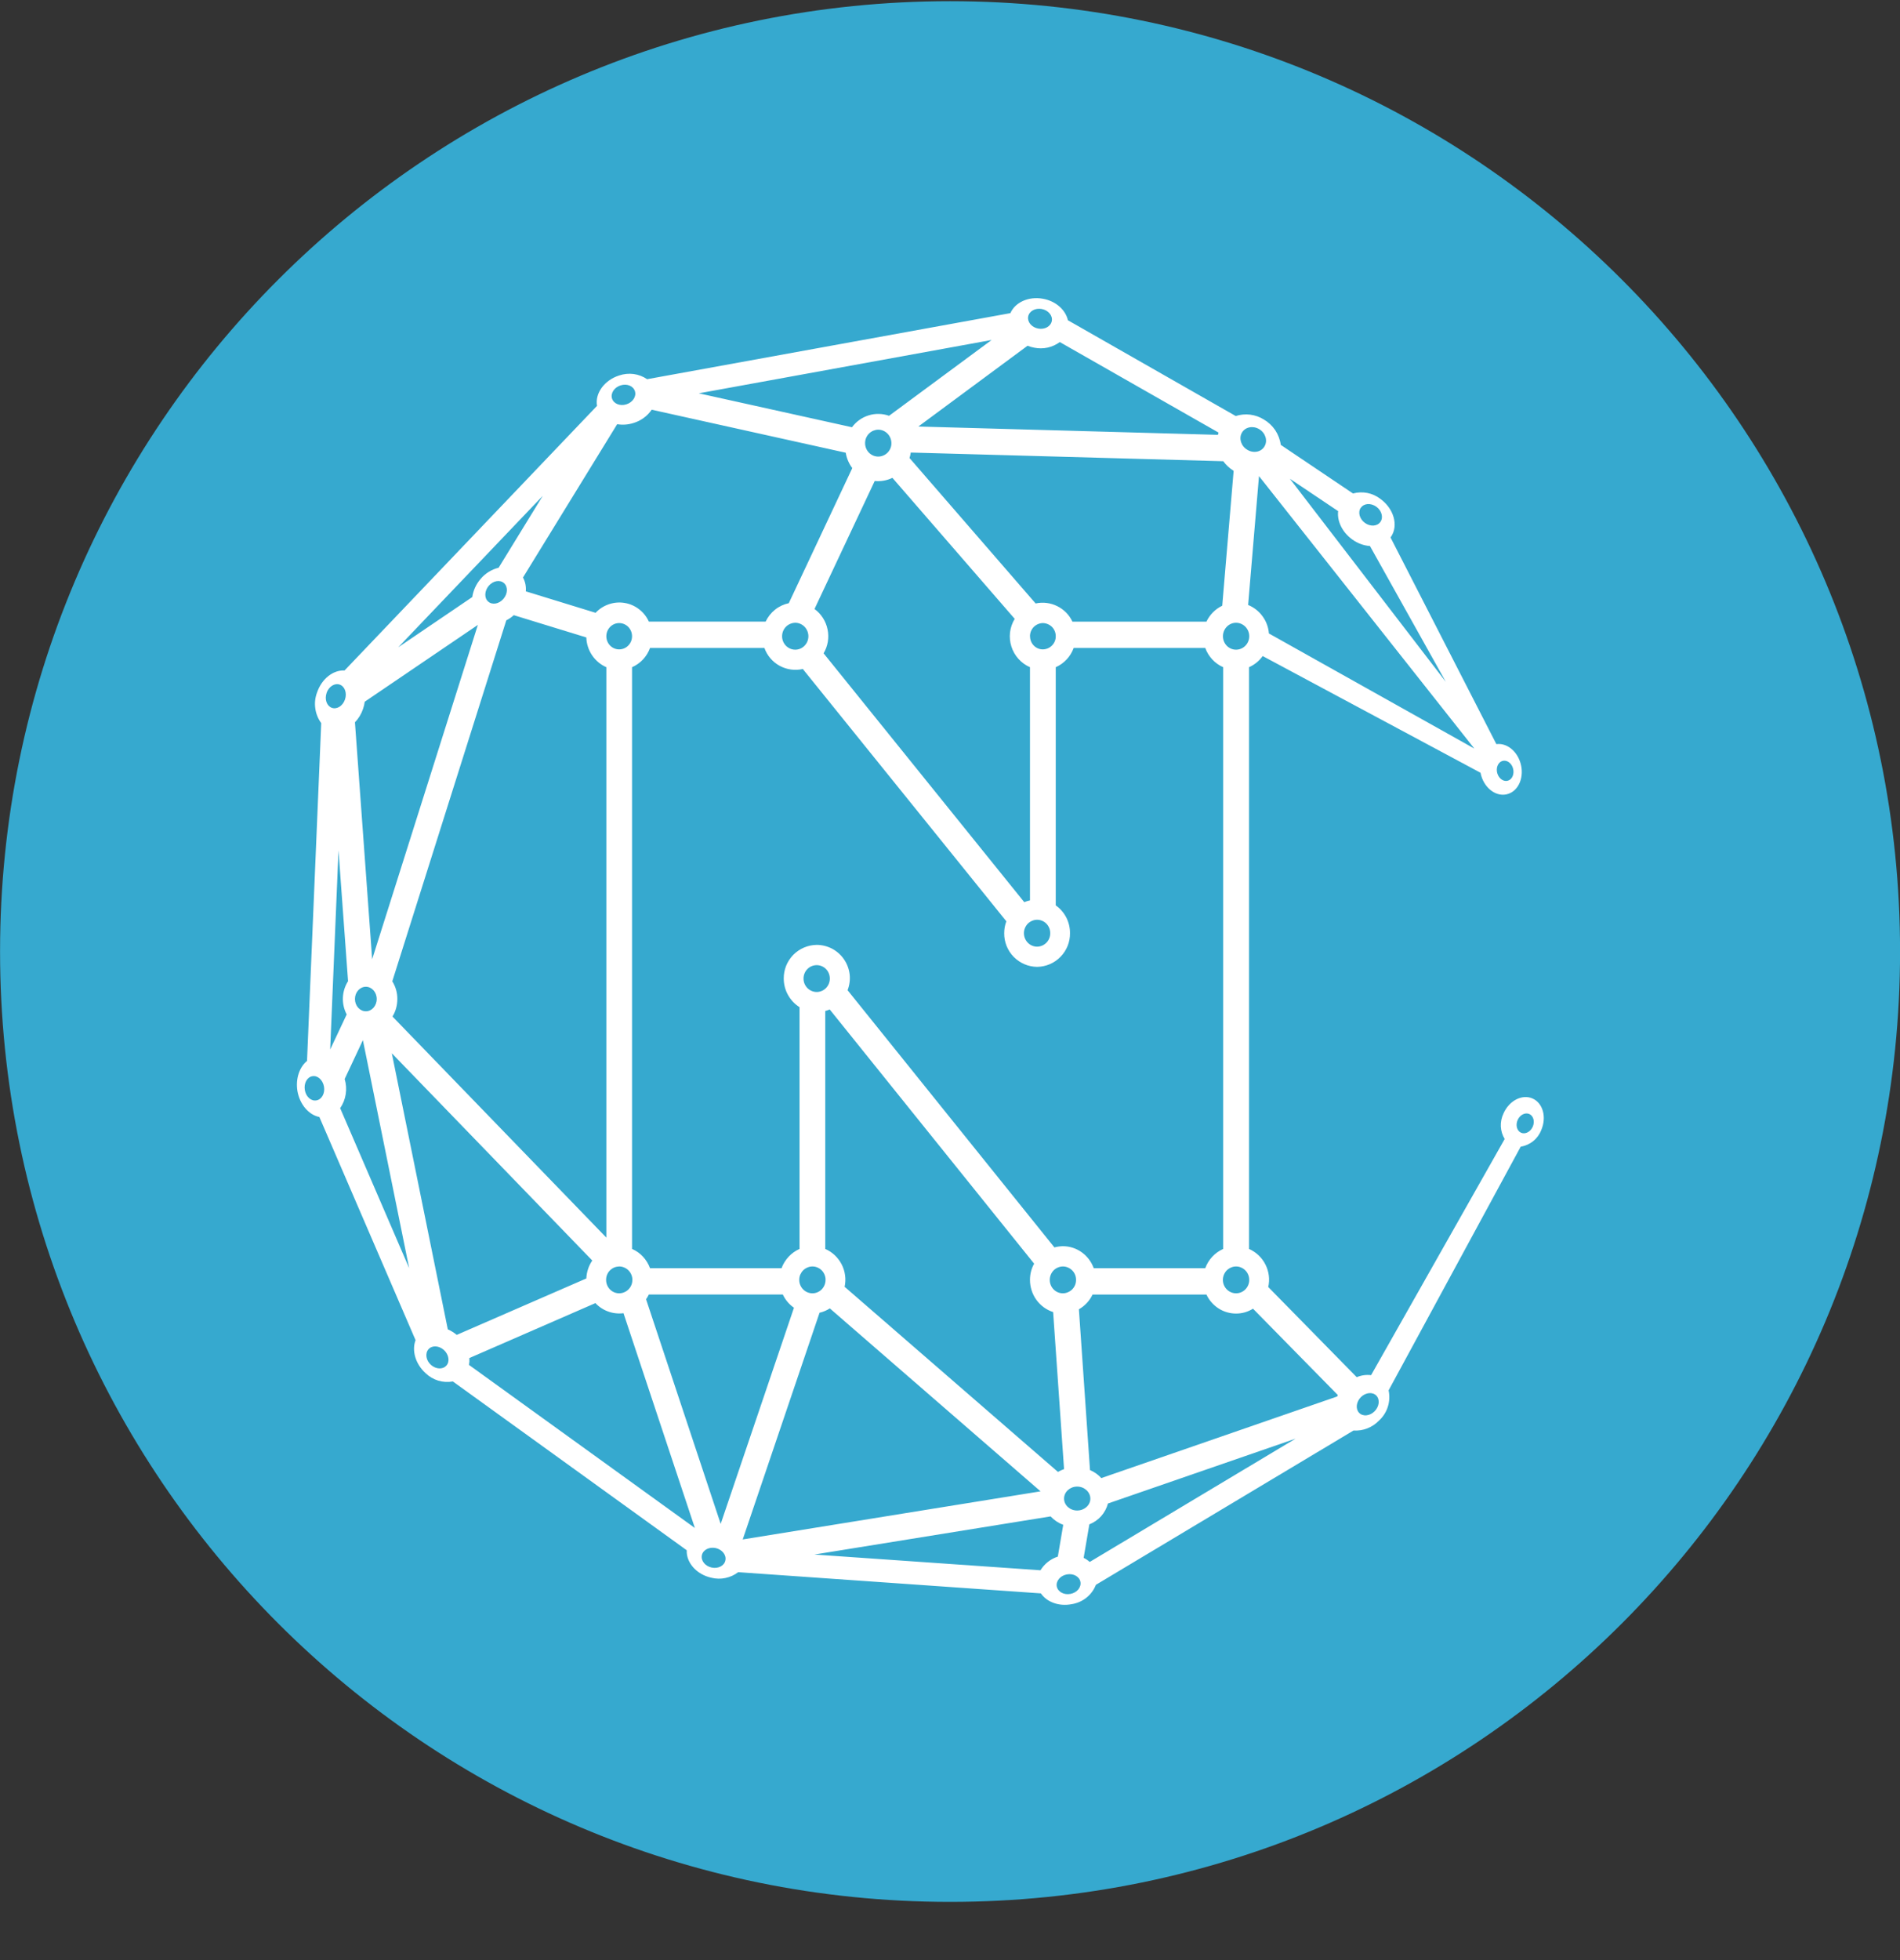 <svg width="32" height="33" viewBox="0 0 32 33" fill="none" xmlns="http://www.w3.org/2000/svg">
<rect x="0" y="0" width="32" height="33" fill="#333333" stroke="none"/>
<g clip-path="url(#clip0_1_6654)">
<path d="M16.001 32.02C24.837 32.02 32.001 24.856 32.001 16.02C32.001 7.183 24.837 0.02 16.001 0.02C7.164 0.02 0.001 7.183 0.001 16.02C0.001 24.856 7.164 32.02 16.001 32.02Z" fill="#36A9CF"/>
<path fill-rule="evenodd" clip-rule="evenodd" d="M25.811 18.494C25.987 18.571 26.052 18.81 25.957 19.028C25.929 19.1 25.882 19.164 25.822 19.212C25.761 19.261 25.689 19.293 25.612 19.305L23.387 23.408C23.407 23.5 23.402 23.595 23.374 23.684C23.346 23.773 23.294 23.854 23.225 23.917C23.17 23.974 23.103 24.019 23.029 24.048C22.955 24.077 22.876 24.089 22.796 24.084L18.457 26.682C18.424 26.768 18.368 26.843 18.296 26.9C18.224 26.957 18.138 26.994 18.047 27.008C17.833 27.049 17.629 26.971 17.531 26.826L12.433 26.469C12.37 26.517 12.296 26.551 12.218 26.567C12.14 26.584 12.06 26.582 11.982 26.563C11.73 26.508 11.556 26.307 11.566 26.1L7.627 23.258C7.545 23.273 7.46 23.268 7.38 23.244C7.3 23.219 7.227 23.176 7.167 23.118C6.995 22.962 6.933 22.735 6.999 22.563L5.379 18.806C5.202 18.771 5.049 18.597 5.009 18.367C4.976 18.16 5.044 17.965 5.171 17.861L5.41 12.174C5.356 12.101 5.322 12.015 5.31 11.925C5.297 11.835 5.308 11.743 5.34 11.658C5.42 11.425 5.613 11.278 5.803 11.288L10.055 6.833C10.018 6.623 10.178 6.4 10.429 6.321C10.507 6.295 10.59 6.286 10.672 6.297C10.753 6.308 10.831 6.338 10.899 6.384L17.017 5.272C17.096 5.092 17.32 4.986 17.562 5.029C17.782 5.067 17.947 5.218 17.986 5.392L20.812 7.004C20.891 6.979 20.974 6.971 21.055 6.981C21.137 6.991 21.215 7.019 21.285 7.062C21.362 7.107 21.428 7.169 21.478 7.243C21.527 7.317 21.559 7.402 21.571 7.49L22.787 8.308C22.866 8.287 22.948 8.284 23.028 8.299C23.108 8.315 23.183 8.349 23.247 8.398C23.475 8.562 23.557 8.848 23.427 9.038L23.419 9.048L25.202 12.528C25.372 12.505 25.546 12.637 25.608 12.846C25.676 13.075 25.582 13.308 25.4 13.366C25.217 13.426 25.014 13.288 24.947 13.06L24.935 13.01L21.266 11.045C21.208 11.127 21.128 11.192 21.036 11.233V21.027C21.156 21.08 21.254 21.173 21.313 21.29C21.372 21.407 21.389 21.54 21.36 21.668L22.85 23.186C22.927 23.154 23.01 23.142 23.092 23.152L25.342 19.176C25.303 19.112 25.281 19.04 25.277 18.965C25.274 18.89 25.289 18.816 25.321 18.748C25.416 18.53 25.636 18.417 25.811 18.494ZM25.815 18.969C25.853 18.881 25.826 18.786 25.756 18.755C25.686 18.725 25.598 18.77 25.56 18.857C25.522 18.944 25.548 19.039 25.619 19.071C25.689 19.101 25.776 19.056 25.815 18.969ZM23.15 23.761C23.23 23.681 23.244 23.563 23.181 23.497C23.118 23.431 23.002 23.442 22.921 23.521C22.841 23.601 22.827 23.72 22.89 23.786C22.953 23.852 23.07 23.841 23.15 23.761ZM22.521 23.511L22.532 23.487L21.103 22.033C21.018 22.087 20.919 22.115 20.818 22.115C20.713 22.115 20.61 22.085 20.522 22.028C20.434 21.971 20.363 21.89 20.319 21.795H18.401C18.352 21.899 18.271 21.986 18.171 22.043L18.358 24.75C18.432 24.782 18.498 24.828 18.548 24.885L22.521 23.511ZM18.353 26.297L21.82 24.221L18.66 25.313C18.639 25.392 18.6 25.465 18.546 25.526C18.491 25.587 18.423 25.634 18.347 25.664L18.251 26.228C18.288 26.246 18.323 26.269 18.353 26.297ZM18.028 26.835C18.138 26.815 18.213 26.725 18.197 26.633C18.181 26.543 18.077 26.485 17.967 26.507C17.858 26.527 17.782 26.617 17.798 26.708C17.815 26.799 17.918 26.856 18.028 26.835ZM17.524 26.437C17.591 26.328 17.694 26.246 17.816 26.207L17.907 25.672C17.826 25.642 17.753 25.593 17.694 25.53L13.716 26.172L17.524 26.437ZM13.803 22.101L12.509 25.918L17.525 25.108L13.976 22.028C13.923 22.062 13.865 22.087 13.803 22.101ZM12.138 25.656L13.372 22.017C13.291 21.961 13.226 21.884 13.184 21.794H10.928C10.914 21.822 10.899 21.849 10.881 21.874L12.138 25.656ZM11.985 26.391C12.095 26.415 12.199 26.361 12.217 26.271C12.237 26.181 12.164 26.088 12.054 26.063C11.944 26.04 11.84 26.093 11.821 26.183C11.802 26.275 11.875 26.367 11.985 26.391ZM7.898 22.979L11.703 25.725L10.501 22.109C10.415 22.12 10.326 22.111 10.244 22.081C10.162 22.052 10.088 22.003 10.028 21.939L7.905 22.864C7.908 22.902 7.906 22.941 7.899 22.979H7.898ZM7.542 22.381C7.596 22.405 7.647 22.436 7.692 22.474L9.875 21.524C9.88 21.416 9.914 21.311 9.975 21.222L6.599 17.733L7.542 22.381ZM7.519 22.99C7.579 22.922 7.559 22.804 7.476 22.728C7.392 22.653 7.276 22.647 7.216 22.716C7.156 22.786 7.174 22.904 7.258 22.979C7.342 23.054 7.459 23.059 7.518 22.99H7.519ZM5.729 18.657L6.891 21.35L6.112 17.512L5.805 18.166C5.83 18.248 5.836 18.335 5.823 18.42C5.81 18.505 5.778 18.586 5.729 18.657ZM5.701 14.317L5.561 17.669L5.839 17.079C5.793 16.992 5.771 16.894 5.775 16.796C5.779 16.698 5.809 16.602 5.862 16.519L5.701 14.317ZM5.501 11.666C5.463 11.774 5.504 11.886 5.589 11.917C5.675 11.947 5.773 11.885 5.81 11.777C5.847 11.669 5.808 11.557 5.722 11.526C5.636 11.496 5.538 11.558 5.5 11.666H5.501ZM6.345 16.819C6.345 16.705 6.262 16.613 6.162 16.613C6.061 16.613 5.978 16.705 5.978 16.819C5.978 16.934 6.061 17.026 6.162 17.026C6.262 17.026 6.345 16.934 6.345 16.819ZM6.115 11.933C6.087 12.018 6.04 12.096 5.978 12.16L6.268 16.15L8.048 10.521L6.143 11.814C6.138 11.854 6.128 11.894 6.115 11.933ZM9.141 8.348L6.707 10.898L7.954 10.052C7.971 9.938 8.02 9.832 8.096 9.745C8.174 9.652 8.28 9.587 8.398 9.558L9.141 8.348ZM10.395 7.141L8.808 9.723C8.847 9.794 8.863 9.875 8.856 9.956L10.031 10.317C10.093 10.251 10.169 10.202 10.255 10.173C10.34 10.144 10.431 10.136 10.519 10.151C10.608 10.165 10.692 10.202 10.763 10.257C10.835 10.312 10.891 10.383 10.928 10.465H12.895C12.932 10.387 12.986 10.318 13.054 10.264C13.121 10.21 13.201 10.173 13.285 10.155L14.354 7.881C14.297 7.805 14.259 7.716 14.244 7.622L10.976 6.898C10.902 7.006 10.793 7.085 10.668 7.122C10.58 7.15 10.487 7.157 10.395 7.142V7.141ZM10.453 6.488C10.346 6.521 10.281 6.62 10.307 6.708C10.334 6.797 10.442 6.841 10.548 6.808C10.655 6.775 10.721 6.676 10.694 6.588C10.668 6.499 10.561 6.454 10.453 6.488ZM16.701 5.724L11.769 6.622L14.349 7.193C14.419 7.098 14.517 7.028 14.63 6.993C14.742 6.958 14.863 6.961 14.974 7L16.701 5.724ZM17.306 5.821L15.467 7.181L20.512 7.321L20.523 7.283L17.849 5.759C17.788 5.804 17.719 5.835 17.645 5.852C17.572 5.868 17.495 5.869 17.421 5.854C17.382 5.847 17.343 5.836 17.306 5.821ZM17.544 5.202C17.434 5.182 17.331 5.24 17.316 5.332C17.301 5.422 17.376 5.512 17.487 5.532C17.597 5.552 17.699 5.494 17.715 5.402C17.731 5.312 17.654 5.222 17.544 5.202ZM20.777 7.927C20.709 7.885 20.65 7.83 20.602 7.765L15.339 7.619C15.335 7.65 15.328 7.681 15.318 7.711L17.442 10.16C17.565 10.133 17.693 10.149 17.806 10.205C17.918 10.26 18.009 10.352 18.062 10.466H20.319C20.374 10.349 20.468 10.254 20.585 10.198L20.777 7.927ZM20.817 10.485C20.696 10.485 20.597 10.587 20.597 10.712C20.597 10.837 20.696 10.938 20.817 10.938C20.94 10.938 21.04 10.837 21.04 10.712C21.04 10.587 20.94 10.485 20.818 10.485H20.817ZM20.916 7.285C20.861 7.381 20.902 7.511 21.008 7.573C21.113 7.637 21.244 7.61 21.298 7.513C21.354 7.417 21.313 7.288 21.207 7.225C21.101 7.162 20.971 7.189 20.916 7.285ZM24.831 12.603L21.204 8.016L21.021 10.185C21.118 10.225 21.203 10.291 21.264 10.376C21.326 10.46 21.363 10.56 21.371 10.665L24.831 12.603ZM22.538 8.606L21.724 8.06L24.351 11.48L23.073 9.193C22.966 9.185 22.864 9.147 22.777 9.084C22.607 8.963 22.517 8.774 22.537 8.606H22.538ZM22.918 8.549C22.866 8.625 22.898 8.739 22.99 8.805C23.081 8.87 23.198 8.862 23.25 8.785C23.302 8.71 23.27 8.595 23.179 8.53C23.086 8.465 22.97 8.473 22.919 8.55L22.918 8.549ZM17.348 10.712C17.348 10.834 17.443 10.933 17.564 10.933C17.622 10.932 17.678 10.909 17.718 10.867C17.759 10.826 17.782 10.77 17.781 10.712C17.782 10.654 17.759 10.598 17.719 10.556C17.678 10.515 17.622 10.491 17.564 10.49C17.506 10.491 17.451 10.515 17.41 10.556C17.369 10.598 17.347 10.654 17.347 10.712H17.348ZM17.467 15.485C17.438 15.485 17.409 15.491 17.382 15.503C17.355 15.514 17.33 15.531 17.309 15.552C17.289 15.573 17.273 15.598 17.262 15.625C17.25 15.652 17.245 15.682 17.245 15.711C17.245 15.836 17.345 15.938 17.467 15.938C17.497 15.938 17.526 15.931 17.553 15.92C17.58 15.908 17.604 15.891 17.625 15.87C17.645 15.849 17.662 15.824 17.672 15.797C17.683 15.77 17.689 15.741 17.688 15.711C17.689 15.682 17.683 15.652 17.672 15.625C17.661 15.598 17.645 15.573 17.625 15.552C17.604 15.531 17.58 15.514 17.553 15.503C17.526 15.491 17.497 15.485 17.467 15.485ZM14.57 7.461C14.57 7.586 14.669 7.687 14.791 7.687C14.821 7.687 14.85 7.681 14.877 7.669C14.904 7.658 14.928 7.641 14.949 7.62C14.97 7.599 14.986 7.574 14.997 7.547C15.008 7.52 15.014 7.49 15.013 7.461C15.013 7.336 14.913 7.234 14.791 7.234C14.762 7.234 14.733 7.241 14.706 7.252C14.679 7.264 14.654 7.281 14.634 7.302C14.613 7.323 14.597 7.348 14.586 7.375C14.575 7.402 14.57 7.432 14.57 7.461ZM14.732 8.098L13.718 10.253C13.832 10.336 13.91 10.459 13.938 10.597C13.967 10.735 13.943 10.878 13.871 10.999L17.251 15.189C17.282 15.176 17.314 15.166 17.347 15.159V11.233C17.273 11.201 17.207 11.153 17.153 11.093C17.099 11.033 17.058 10.962 17.034 10.885C17.009 10.807 17.002 10.726 17.011 10.646C17.021 10.565 17.048 10.488 17.09 10.419L15.03 8.045C14.938 8.09 14.835 8.108 14.732 8.098ZM13.172 10.712C13.172 10.837 13.272 10.938 13.394 10.938C13.515 10.938 13.615 10.837 13.615 10.712C13.615 10.587 13.515 10.485 13.394 10.485C13.335 10.486 13.278 10.51 13.236 10.553C13.195 10.595 13.172 10.653 13.172 10.712ZM10.212 10.712C10.212 10.834 10.308 10.933 10.428 10.933C10.548 10.933 10.645 10.834 10.645 10.712C10.645 10.589 10.548 10.49 10.428 10.49C10.308 10.49 10.212 10.59 10.212 10.712ZM10.428 21.322C10.399 21.323 10.37 21.329 10.343 21.34C10.316 21.352 10.292 21.369 10.271 21.39C10.251 21.41 10.235 21.435 10.224 21.462C10.213 21.49 10.208 21.519 10.208 21.548C10.208 21.673 10.306 21.774 10.428 21.774C10.458 21.774 10.487 21.768 10.514 21.756C10.541 21.745 10.566 21.728 10.586 21.707C10.607 21.686 10.623 21.661 10.634 21.634C10.645 21.607 10.65 21.578 10.65 21.548C10.651 21.519 10.645 21.489 10.634 21.462C10.623 21.435 10.607 21.41 10.586 21.389C10.566 21.368 10.541 21.351 10.514 21.34C10.487 21.328 10.458 21.322 10.428 21.322ZM8.232 9.862C8.159 9.948 8.153 10.067 8.222 10.128C8.289 10.188 8.404 10.17 8.478 10.083C8.552 9.998 8.557 9.879 8.489 9.818C8.421 9.756 8.307 9.776 8.232 9.862ZM6.607 16.521C6.663 16.61 6.693 16.714 6.692 16.819C6.692 16.929 6.662 17.031 6.61 17.114L10.212 20.836V11.233C10.114 11.19 10.031 11.12 9.971 11.031C9.912 10.943 9.878 10.839 9.875 10.732L8.653 10.357C8.615 10.392 8.573 10.421 8.527 10.444L6.607 16.521ZM17.901 20.981C18.14 20.981 18.343 21.136 18.421 21.351H20.299C20.325 21.279 20.365 21.214 20.417 21.158C20.469 21.102 20.532 21.058 20.601 21.027V11.233C20.532 11.203 20.469 11.158 20.417 11.102C20.365 11.046 20.325 10.981 20.299 10.909H18.083C18.057 10.981 18.017 11.046 17.965 11.102C17.913 11.158 17.851 11.202 17.781 11.233V15.243C17.856 15.296 17.917 15.366 17.959 15.448C18 15.529 18.022 15.62 18.021 15.711C18.023 15.86 17.965 16.003 17.861 16.109C17.758 16.215 17.616 16.276 17.467 16.278C17.394 16.277 17.321 16.262 17.253 16.233C17.186 16.204 17.124 16.162 17.073 16.11C17.021 16.057 16.981 15.995 16.953 15.926C16.926 15.858 16.912 15.785 16.913 15.711C16.913 15.641 16.925 15.574 16.949 15.511L13.521 11.263C13.389 11.294 13.25 11.274 13.13 11.209C13.011 11.144 12.92 11.037 12.874 10.909H10.948C10.922 10.981 10.882 11.046 10.83 11.102C10.778 11.158 10.715 11.202 10.645 11.233V21.027C10.785 21.087 10.894 21.205 10.948 21.351H13.163C13.189 21.279 13.23 21.214 13.282 21.158C13.334 21.102 13.396 21.058 13.466 21.027V16.957C13.385 16.906 13.318 16.835 13.271 16.75C13.224 16.666 13.2 16.571 13.2 16.475C13.199 16.401 13.213 16.328 13.24 16.26C13.268 16.191 13.309 16.129 13.36 16.076C13.412 16.024 13.473 15.982 13.541 15.953C13.609 15.924 13.681 15.909 13.755 15.908C13.846 15.908 13.936 15.931 14.016 15.973C14.096 16.016 14.165 16.078 14.216 16.153C14.267 16.228 14.299 16.314 14.31 16.405C14.32 16.495 14.308 16.586 14.275 16.671L17.758 21.001C17.805 20.989 17.853 20.982 17.901 20.981ZM18.141 25.028C18.021 25.028 17.921 25.118 17.921 25.23C17.921 25.342 18.021 25.431 18.141 25.431C18.264 25.431 18.364 25.341 18.364 25.231C18.364 25.121 18.264 25.028 18.142 25.028H18.141ZM17.68 21.548C17.68 21.673 17.779 21.774 17.9 21.774C17.93 21.774 17.959 21.768 17.986 21.756C18.013 21.745 18.038 21.728 18.059 21.707C18.079 21.686 18.096 21.662 18.107 21.634C18.118 21.607 18.123 21.578 18.123 21.548C18.123 21.519 18.118 21.489 18.107 21.462C18.096 21.435 18.08 21.41 18.059 21.389C18.038 21.368 18.014 21.351 17.987 21.34C17.96 21.328 17.931 21.322 17.901 21.322C17.842 21.323 17.785 21.347 17.744 21.389C17.703 21.432 17.68 21.489 17.68 21.548ZM13.533 16.475C13.533 16.6 13.633 16.701 13.755 16.701C13.877 16.701 13.976 16.6 13.976 16.475C13.976 16.349 13.877 16.249 13.755 16.249C13.633 16.249 13.533 16.349 13.533 16.475ZM13.683 21.322C13.654 21.322 13.625 21.328 13.598 21.34C13.571 21.351 13.546 21.368 13.525 21.389C13.505 21.41 13.489 21.435 13.477 21.462C13.466 21.489 13.461 21.519 13.461 21.548C13.461 21.673 13.561 21.774 13.683 21.774C13.805 21.774 13.904 21.673 13.904 21.548C13.905 21.519 13.899 21.49 13.888 21.462C13.877 21.435 13.861 21.41 13.841 21.389C13.82 21.368 13.796 21.351 13.769 21.34C13.742 21.328 13.713 21.322 13.683 21.322ZM13.899 21.027C14.019 21.079 14.116 21.172 14.176 21.288C14.235 21.404 14.253 21.537 14.225 21.664L17.818 24.781C17.851 24.762 17.886 24.746 17.921 24.734L17.737 22.09C17.623 22.053 17.524 21.98 17.454 21.883C17.384 21.785 17.347 21.668 17.347 21.548C17.347 21.448 17.372 21.355 17.417 21.275L13.974 16.995C13.95 17.006 13.925 17.014 13.899 17.021V21.027ZM21.039 21.547C21.04 21.518 21.034 21.489 21.023 21.462C21.012 21.434 20.996 21.41 20.975 21.389C20.955 21.368 20.93 21.351 20.903 21.34C20.877 21.328 20.848 21.322 20.818 21.322C20.789 21.322 20.76 21.328 20.733 21.34C20.706 21.351 20.681 21.368 20.66 21.389C20.64 21.41 20.624 21.435 20.613 21.462C20.602 21.489 20.596 21.519 20.596 21.548C20.596 21.673 20.696 21.774 20.818 21.774C20.94 21.774 21.04 21.673 21.04 21.548L21.039 21.547ZM5.329 18.526C5.419 18.511 5.476 18.407 5.457 18.295C5.437 18.182 5.35 18.103 5.261 18.119C5.171 18.134 5.115 18.239 5.134 18.351C5.152 18.464 5.24 18.543 5.329 18.526ZM25.301 12.812C25.229 12.835 25.191 12.929 25.218 13.02C25.245 13.111 25.326 13.166 25.398 13.143C25.472 13.12 25.508 13.026 25.482 12.935C25.456 12.843 25.374 12.789 25.302 12.812H25.301Z" fill="white"/>
</g>
<defs>
<clipPath id="clip0_1_6654">
<rect width="32" height="32" fill="white" transform="translate(0.001 0.02)"/>
</clipPath>
</defs>
</svg>
